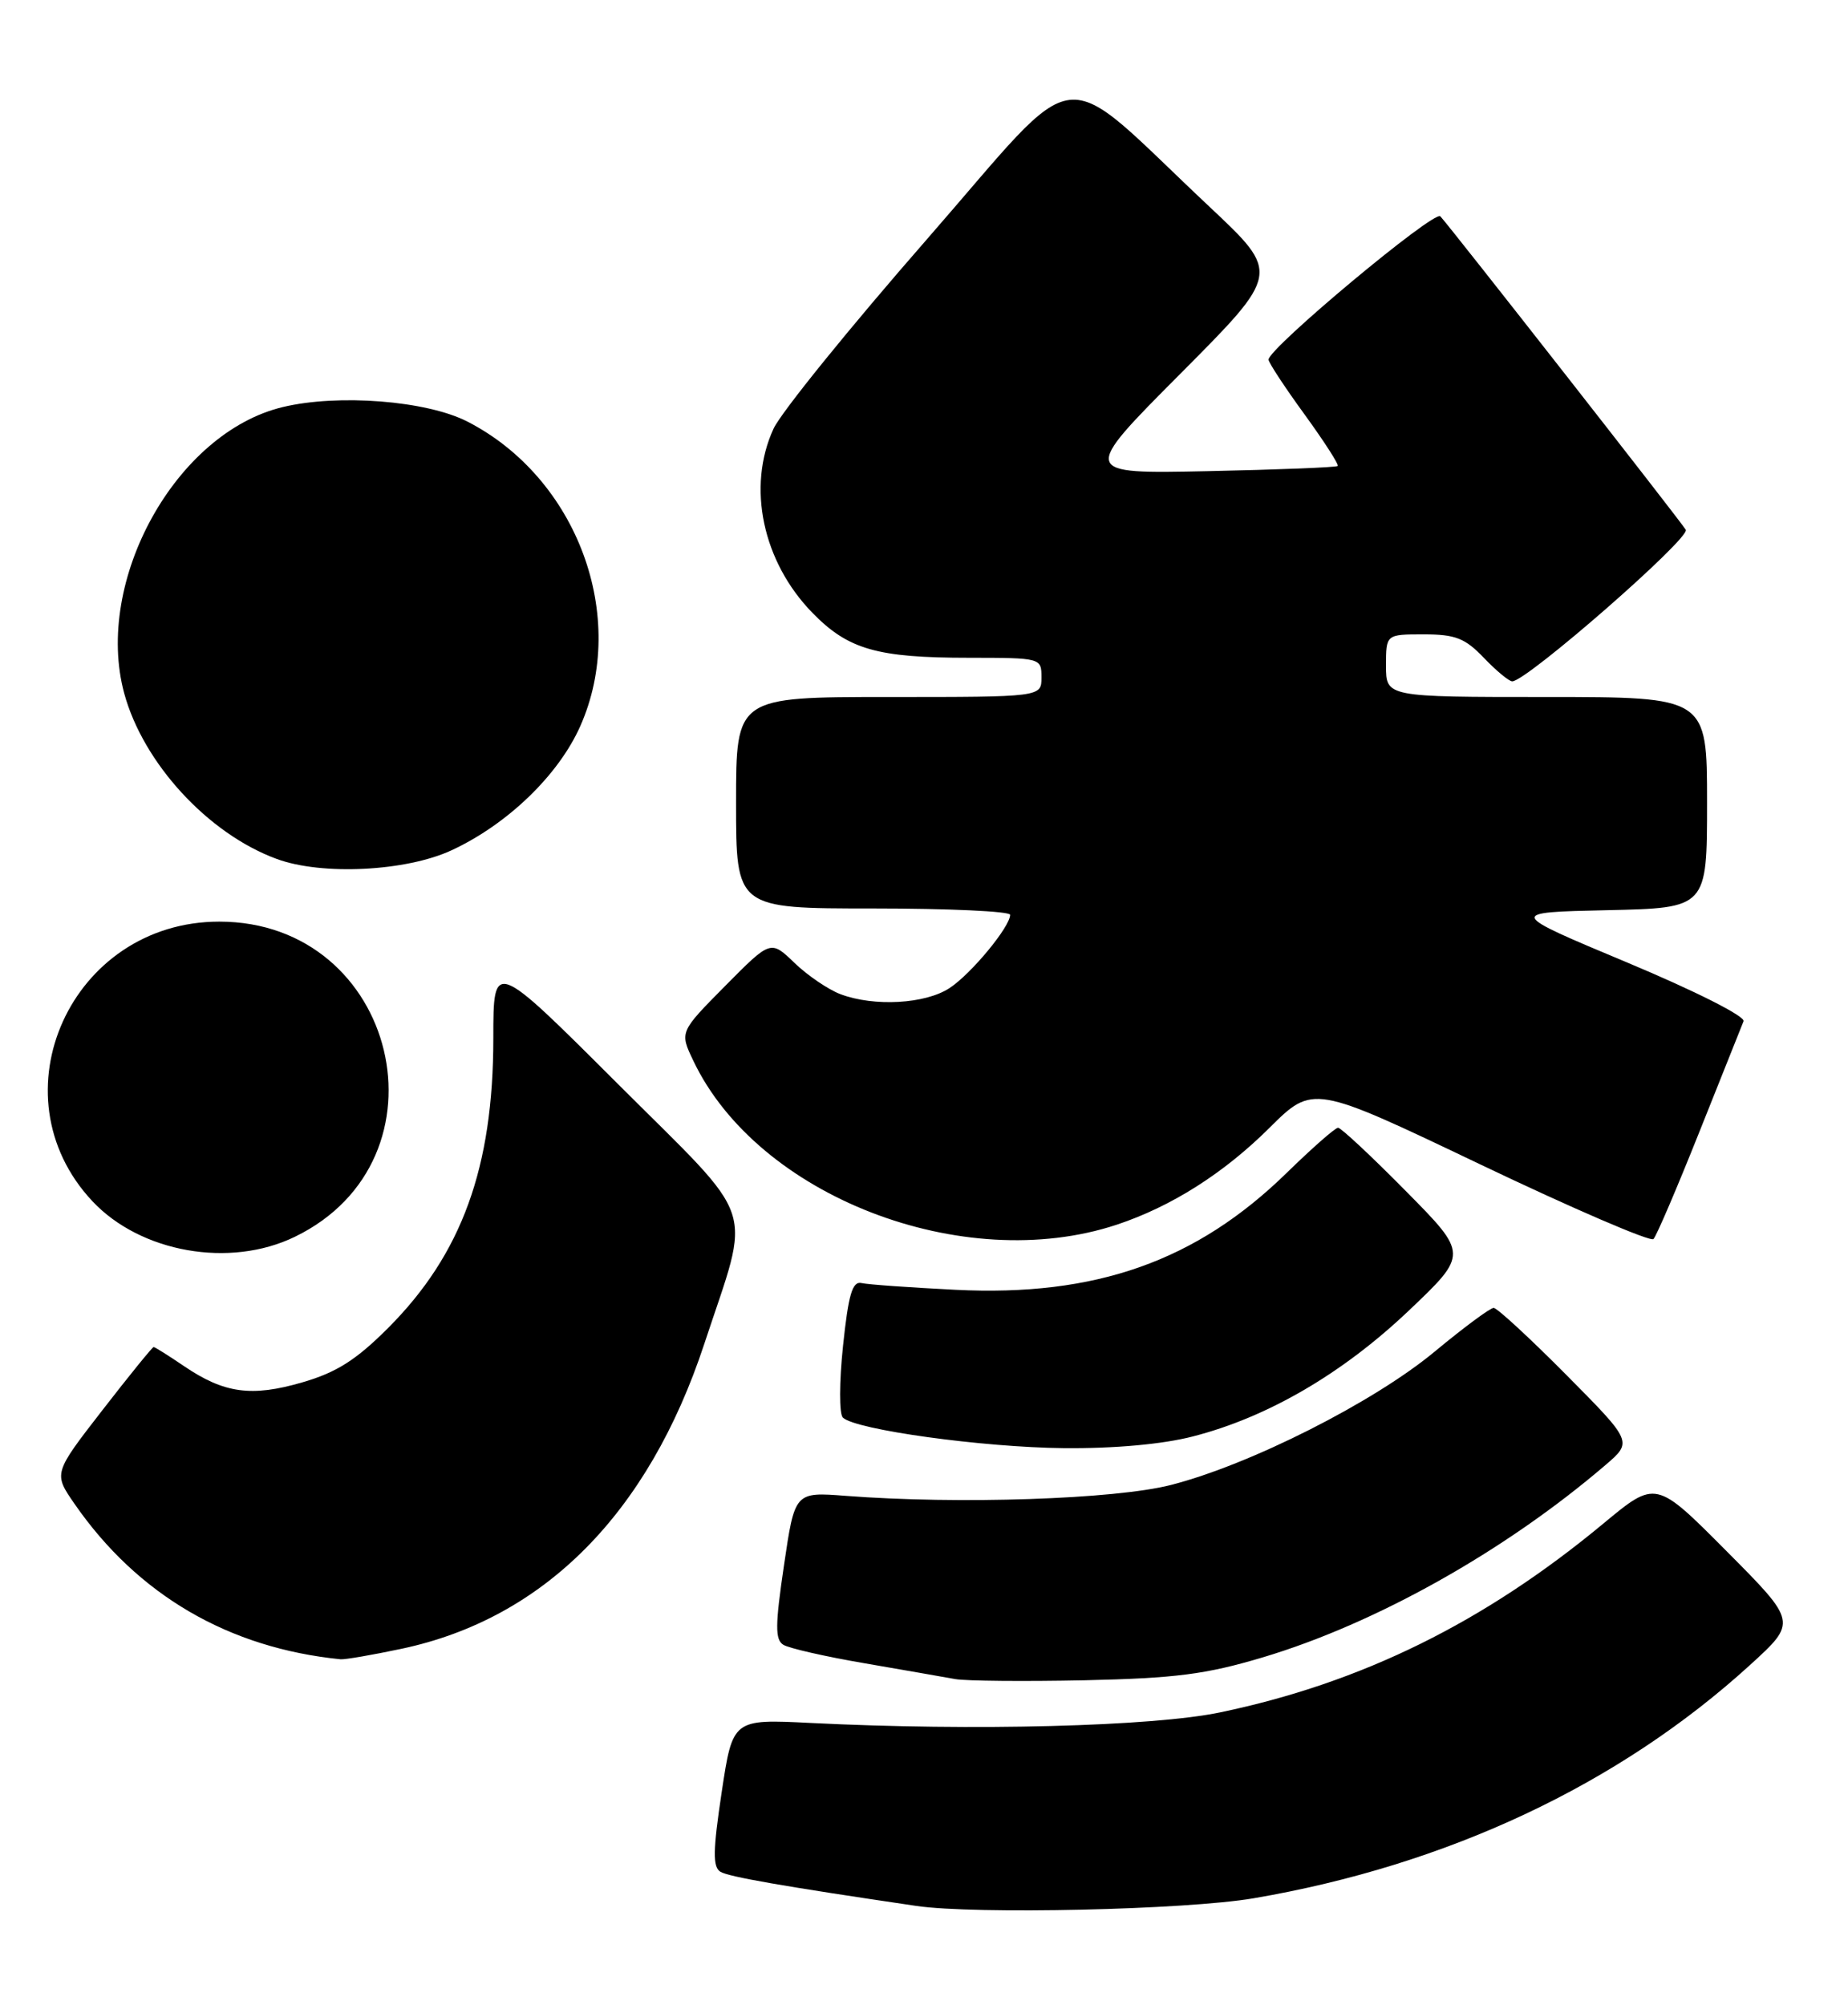 <?xml version="1.0" encoding="UTF-8" standalone="no"?>
<!DOCTYPE svg PUBLIC "-//W3C//DTD SVG 1.1//EN" "http://www.w3.org/Graphics/SVG/1.1/DTD/svg11.dtd" >
<svg xmlns="http://www.w3.org/2000/svg" xmlns:xlink="http://www.w3.org/1999/xlink" version="1.1" viewBox="0 0 236 256">
 <g >
 <path fill="currentColor"
d=" M 160.07 242.39 C 184.80 238.17 206.72 227.88 223.50 212.59 C 229.50 207.12 229.50 207.12 220.48 198.05 C 211.46 188.98 211.46 188.98 204.77 194.53 C 189.55 207.16 173.91 214.87 155.82 218.65 C 147.19 220.45 124.33 221.04 103.53 220.00 C 93.57 219.50 93.57 219.50 92.16 228.86 C 91.04 236.31 91.01 238.39 92.00 239.00 C 93.04 239.64 100.03 240.86 117.00 243.36 C 124.51 244.47 151.46 243.86 160.07 242.39 Z  M 161.28 211.62 C 175.72 207.30 192.19 198.06 205.00 187.09 C 208.50 184.10 208.50 184.10 200.02 175.55 C 195.36 170.85 191.18 167.00 190.75 167.00 C 190.31 167.00 186.92 169.51 183.22 172.58 C 175.43 179.05 159.62 187.04 149.50 189.62 C 142.36 191.44 122.39 192.11 108.00 191.00 C 101.50 190.50 101.50 190.50 100.12 199.86 C 98.99 207.52 98.97 209.37 100.04 210.02 C 100.75 210.46 105.42 211.53 110.42 212.38 C 115.41 213.24 120.62 214.15 122.00 214.40 C 123.38 214.64 130.80 214.71 138.50 214.55 C 150.13 214.29 153.98 213.80 161.28 211.62 Z  M 51.27 210.53 C 69.46 206.68 82.79 193.26 89.93 171.63 C 95.96 153.33 97.01 156.48 78.87 138.37 C 63.00 122.52 63.00 122.52 63.00 132.55 C 63.00 149.08 58.97 160.16 49.53 169.60 C 45.47 173.66 42.96 175.25 38.61 176.51 C 32.12 178.40 28.63 177.92 23.49 174.43 C 21.52 173.09 19.78 172.00 19.62 172.00 C 19.46 172.00 16.51 175.63 13.07 180.07 C 6.82 188.13 6.82 188.13 9.53 192.04 C 17.58 203.66 29.20 210.44 43.50 211.87 C 44.05 211.92 47.55 211.32 51.27 210.53 Z  M 152.36 183.41 C 161.89 180.96 171.44 175.39 179.88 167.38 C 187.50 160.14 187.50 160.14 179.52 152.07 C 175.14 147.63 171.25 144.00 170.88 144.00 C 170.51 144.00 167.57 146.59 164.33 149.75 C 152.77 161.05 139.90 165.59 122.00 164.69 C 116.22 164.40 110.83 164.02 110.02 163.83 C 108.85 163.57 108.35 165.28 107.66 171.84 C 107.17 176.49 107.16 180.55 107.64 181.01 C 109.27 182.57 125.52 184.81 135.86 184.91 C 142.35 184.97 148.50 184.41 152.36 183.41 Z  M 37.64 157.93 C 58.05 148.05 50.78 117.68 28.00 117.68 C 9.09 117.68 -0.94 139.79 11.80 153.38 C 17.96 159.94 29.35 161.95 37.64 157.93 Z  M 142.61 156.38 C 149.57 154.07 156.25 149.84 162.09 144.04 C 167.68 138.48 167.68 138.48 189.08 148.70 C 200.85 154.32 210.79 158.60 211.16 158.21 C 211.54 157.82 214.18 151.65 217.03 144.50 C 219.89 137.35 222.42 131.01 222.66 130.40 C 222.91 129.78 216.54 126.56 207.80 122.90 C 192.50 116.50 192.50 116.50 205.25 116.22 C 218.00 115.94 218.00 115.94 218.00 102.47 C 218.00 89.00 218.00 89.00 197.50 89.00 C 177.00 89.00 177.00 89.00 177.00 85.00 C 177.00 81.00 177.00 81.00 181.81 81.00 C 185.86 81.00 187.09 81.48 189.50 84.00 C 191.08 85.65 192.71 87.00 193.12 87.00 C 194.96 87.00 215.92 68.68 215.28 67.64 C 214.57 66.47 185.38 29.20 183.94 27.62 C 183.18 26.79 162.00 44.46 162.00 45.92 C 162.00 46.29 164.06 49.43 166.58 52.89 C 169.09 56.35 171.01 59.32 170.83 59.50 C 170.65 59.68 163.19 59.97 154.26 60.16 C 138.02 60.50 138.02 60.50 150.76 47.70 C 163.50 34.90 163.50 34.90 154.50 26.44 C 134.60 7.75 138.69 7.28 118.39 30.53 C 108.55 41.79 99.72 52.69 98.78 54.75 C 95.36 62.18 97.39 71.74 103.76 78.26 C 108.32 82.93 112.00 83.99 123.75 83.99 C 132.95 84.00 133.00 84.01 133.00 86.50 C 133.00 89.00 133.00 89.00 113.50 89.00 C 94.00 89.00 94.00 89.00 94.00 102.50 C 94.00 116.00 94.00 116.00 111.50 116.00 C 121.12 116.00 129.00 116.36 129.00 116.81 C 129.00 118.33 124.04 124.34 121.27 126.16 C 118.17 128.20 111.63 128.57 107.32 126.94 C 105.77 126.35 103.13 124.56 101.46 122.95 C 98.42 120.02 98.42 120.02 92.61 125.89 C 86.79 131.77 86.79 131.77 88.53 135.42 C 96.74 152.72 122.97 162.88 142.61 156.38 Z  M 57.69 108.56 C 64.83 105.24 71.32 98.97 74.10 92.73 C 80.30 78.77 73.73 61.03 59.69 53.83 C 54.48 51.16 43.20 50.27 36.10 51.98 C 22.46 55.25 11.98 74.17 15.86 88.52 C 18.28 97.43 26.56 106.45 35.32 109.67 C 41.10 111.81 51.88 111.27 57.69 108.56 Z "/>
</g>
</svg>